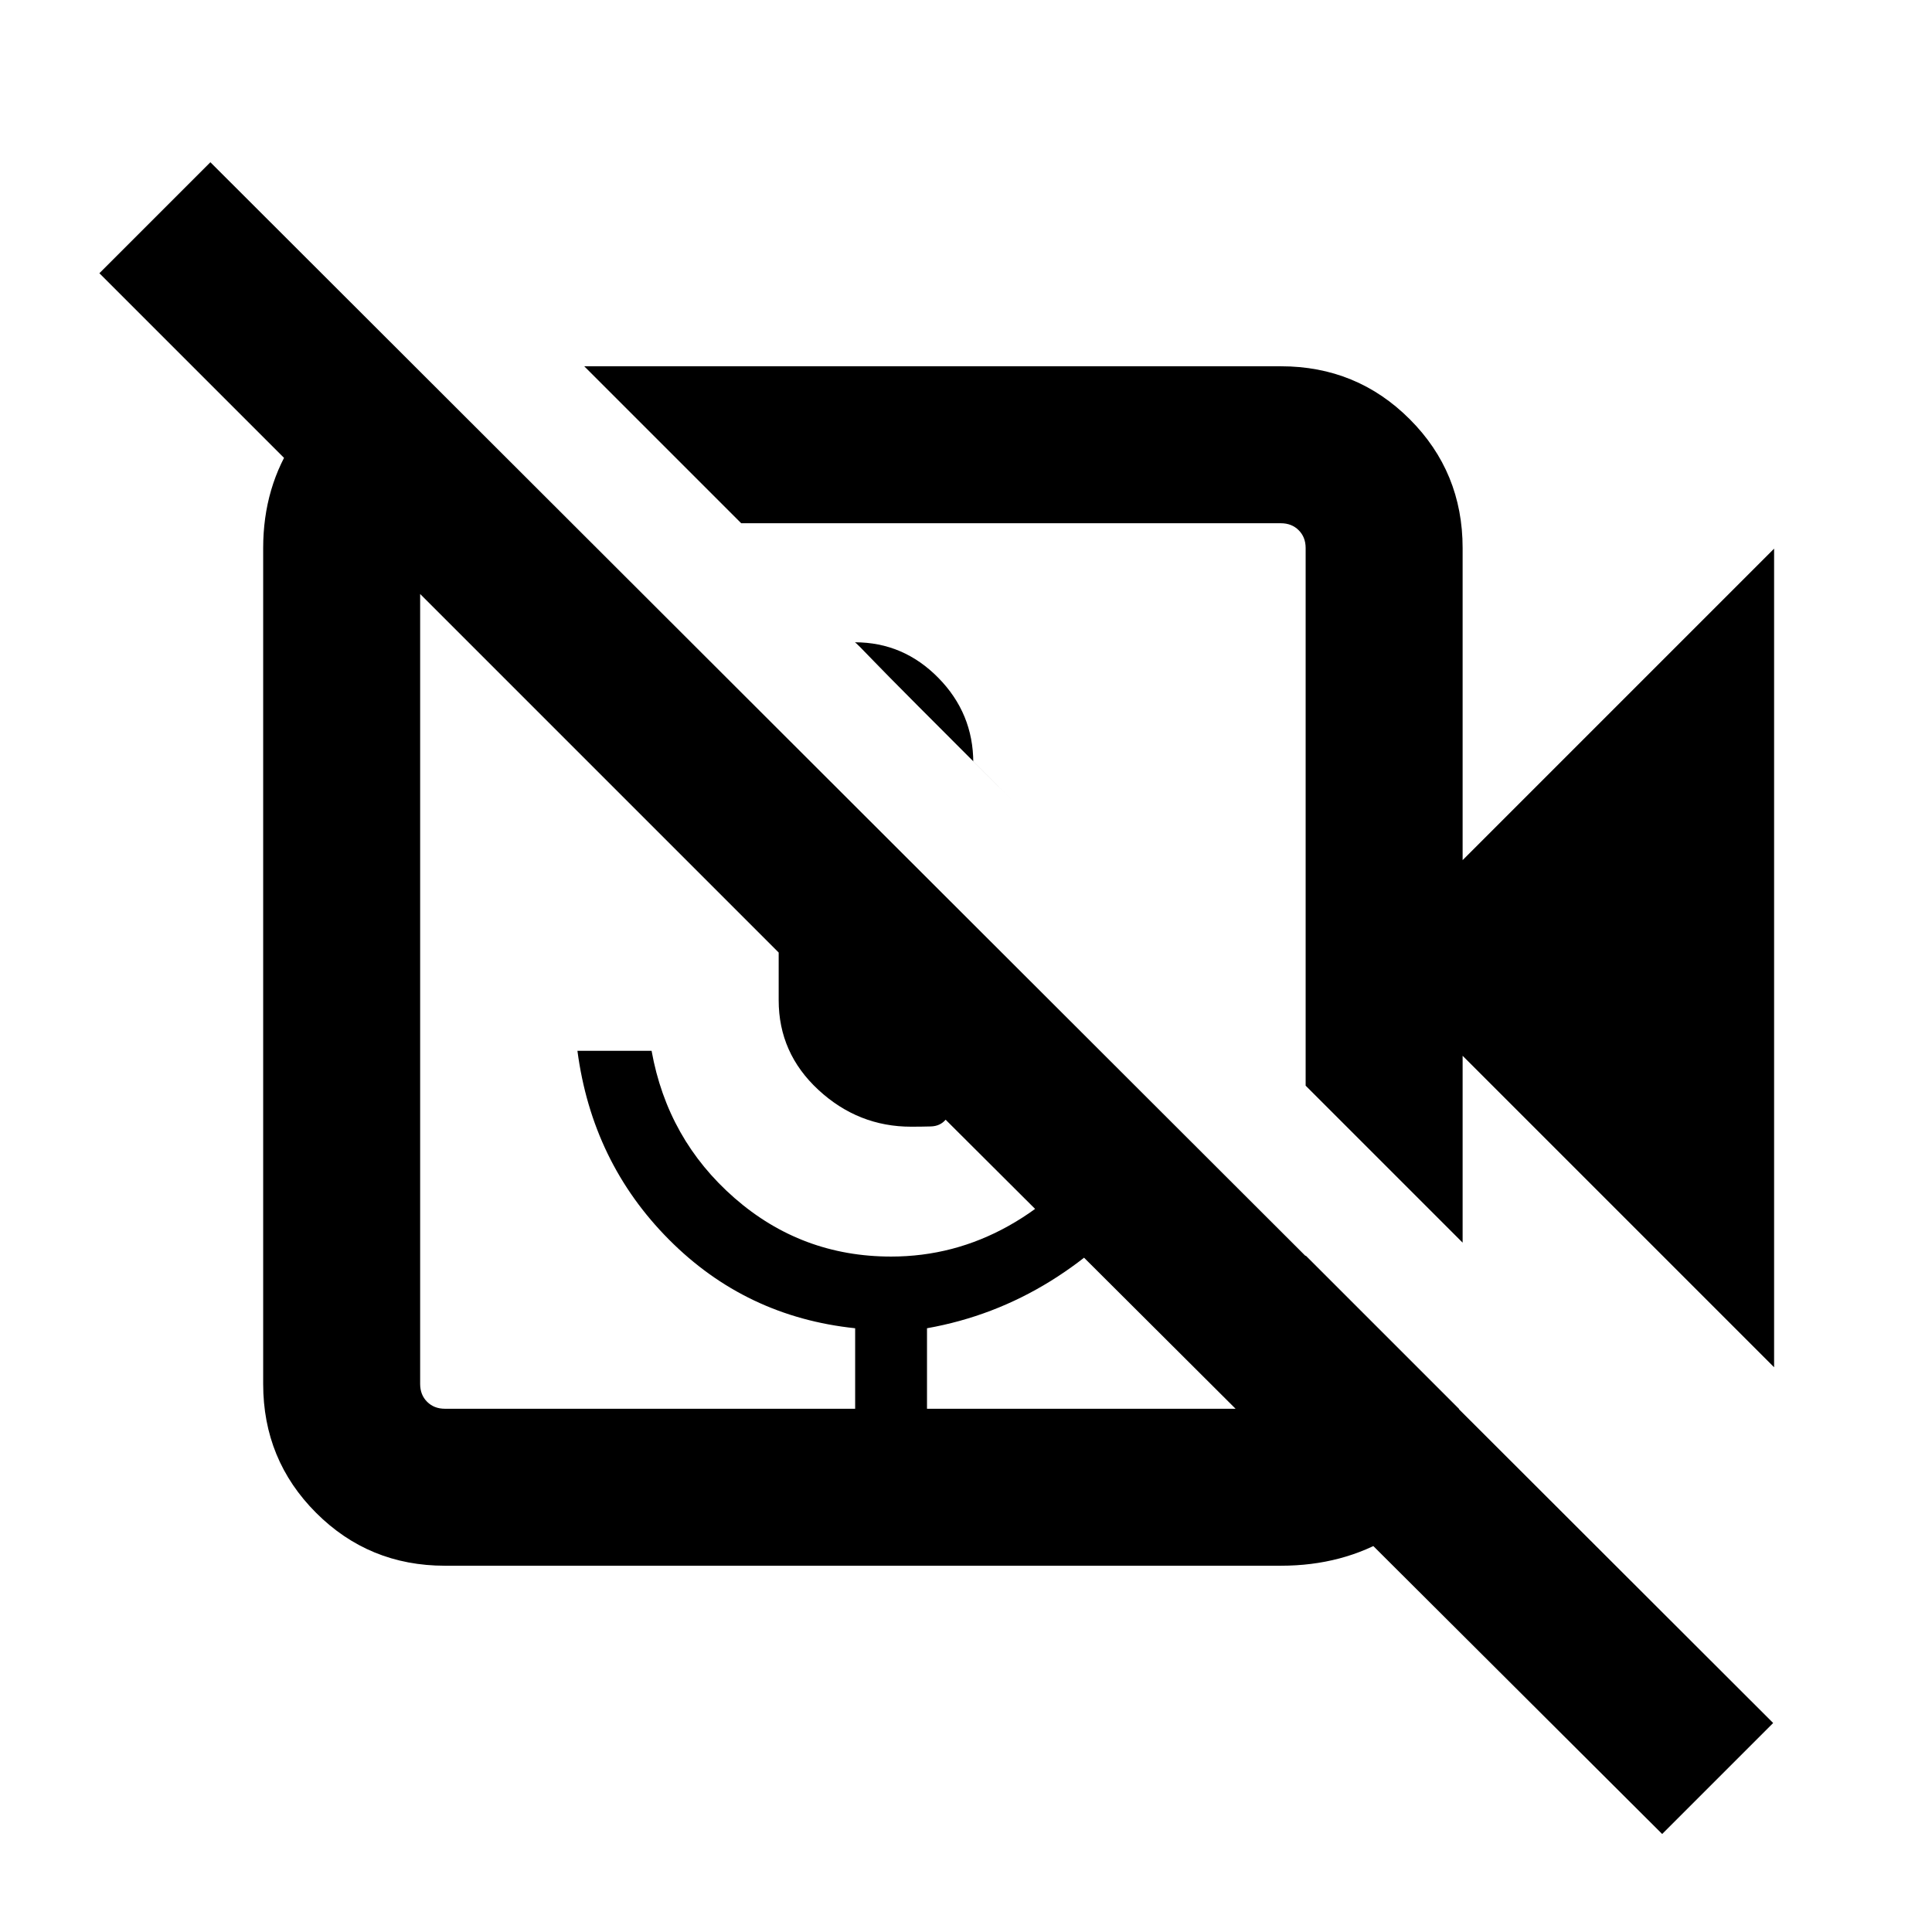 <svg xmlns="http://www.w3.org/2000/svg" height="20" viewBox="0 -960 960 960" width="20"><path d="M504.23-561.08q-60.84-60.77-69.92-70.27-9.08-9.5-9.54-9.5 24.12 0 41.48 17.66 17.37 17.66 17.37 42.19v-.69l20.61 20.61Zm377.31 280.46L726.77-435.39v92.85l-78-78v-267.15q0-5.39-3.46-8.85t-8.85-3.46H368.31l-78-78h346.15q37.73 0 64.02 26.29t26.29 64.02v155.08l154.77-154.77v406.76ZM636.46-182H221.08q-37.73 0-64.02-26.29t-26.29-64.02v-415.38q0-30.5 15.84-54.06 15.83-23.56 42.08-33.48h20L283.92-700h-62.84q-5.39 0-8.85 3.46t-3.46 8.85v415.38q0 5.39 3.46 8.85t8.85 3.46h203.84v-40q-54.38-5.69-92.53-44.08-38.16-38.38-45.47-93.77h36.85q7.92 44.08 41.23 73.16 33.31 29.07 77.77 29.07 31.21 0 58.49-15.3 27.28-15.31 44.28-41.31l25.54 24.54q-20.62 26.61-49.02 44.22-28.41 17.61-61.44 23.47v40h175.84q5.39 0 8.85-3.46t3.46-8.85v-63.84L725-259.92v20q-9.92 29-33.85 43.46Q667.23-182 636.46-182Zm244.61 78.15L825.92-48.7 469.88-403.62q-2.77 3.22-7.37 3.34-4.59.13-9.74.13-26.31 0-46.08-18.27T386.92-463v-23.69L49.39-824.23l55.15-55.15 776.53 775.53ZM404-450.62Zm103.85-109.46ZM424.92-260h35.7-35.7Z"/></svg>